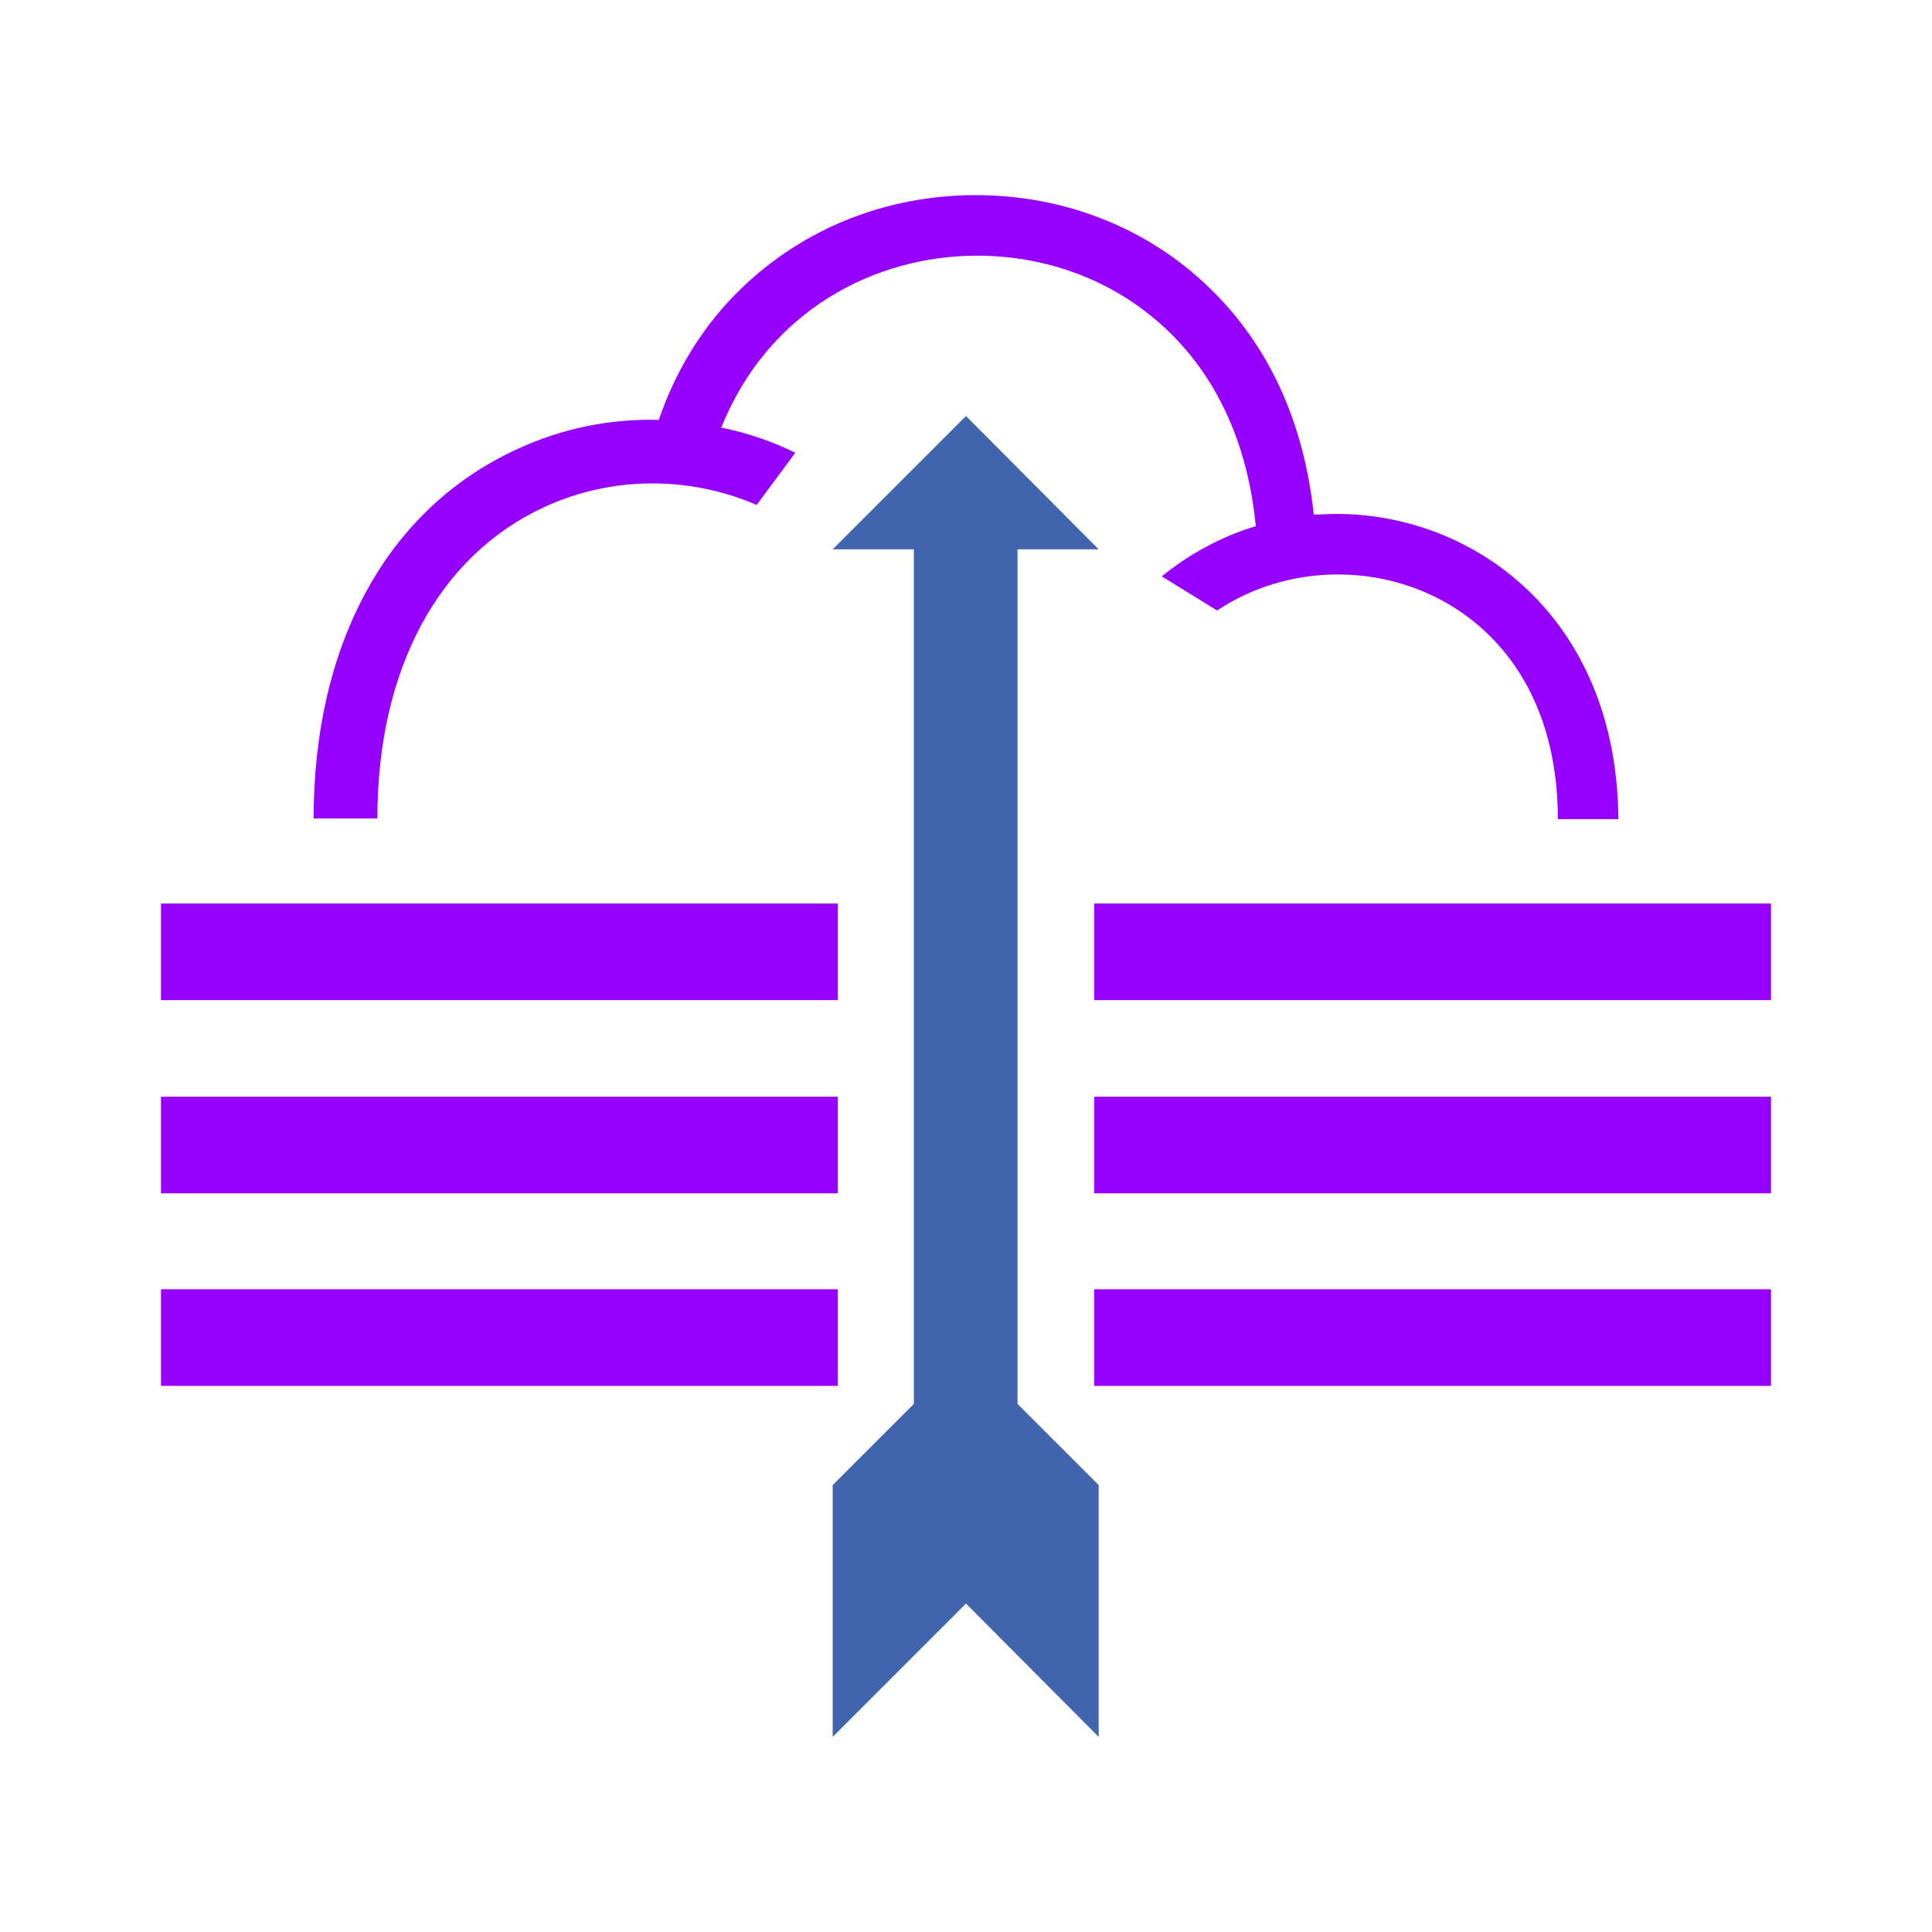 <?xml version="1.0" encoding="utf-8"?>
<!-- Generator: Adobe Illustrator 21.1.0, SVG Export Plug-In . SVG Version: 6.00 Build 0)  -->
<svg version="1.1" id="Layer_1" xmlns="http://www.w3.org/2000/svg" xmlns:xlink="http://www.w3.org/1999/xlink" x="0px" y="0px"
	 viewBox="0 0 300 300" style="enable-background:new 0 0 300 300;" xml:space="preserve">
<style type="text/css">
	.st0{fill:#9500FF;}
	.st1{fill:#4164AE;}
	.st2{fill:#FFCB05;}
	.st3{fill:#F89A21;}
	.st4{fill:#31BFCB;}
	.st5{fill:#FFCA05;}
	.st6{fill:#8DC646;}
	.st7{fill:#70BE45;}
	.st8{fill:#787878;}
	.st9{fill:#FFCB04;}
	.st10{fill:#7752A0;}
	.st11{fill:#34BFCB;}
	.st12{fill:#6DBD45;}
	.st13{fill:#F79923;}
	.st14{fill:#EB223B;}
</style>
<g>
	<rect x="169.9" y="140.3" class="st0" width="105.1" height="15"/>
	<rect x="169.9" y="170.3" class="st0" width="105.1" height="15"/>
	<rect x="169.9" y="200.2" class="st0" width="105.1" height="15"/>
	<rect x="25" y="140.3" class="st0" width="105.1" height="15"/>
	<rect x="25" y="170.3" class="st0" width="105.1" height="15"/>
	<rect x="25" y="200.2" class="st0" width="105.1" height="15"/>
	<path class="st0" d="M207.5,79.8c-1.2,0-2.4,0.1-3.5,0.1c-1.5-14.2-6.9-26.2-16.1-35.1c-9.6-9.4-22.6-14.5-36.4-14.5
		c-13.9,0-26.8,5.2-36.4,14.5c-5.8,5.6-10.1,12.5-12.8,20.4c-7.5-0.2-15,1.3-21.9,4.5c-20.2,9.2-31.7,30.2-31.7,57.4h9.9
		c0-23.2,9.5-40.8,26-48.4c10.5-4.8,22.4-4.8,32.9-0.3l6-8.1c-3.7-1.8-7.5-3.1-11.5-3.9c7.3-18.2,23.9-26.7,39.7-26.7
		c11.4,0,22,4.2,29.9,11.9c7.7,7.5,12.2,17.8,13.4,30.1c-5.3,1.6-10.3,4.3-14.6,7.8l8.6,5.3c5.4-3.6,11.9-5.6,18.8-5.6
		c16.4,0,34.1,11.9,34.1,38h9.4C251.1,96.1,229.2,79.8,207.5,79.8z"/>
	<polygon class="st1" points="158,85.3 170.6,85.3 150,64.6 129.3,85.3 141.9,85.3 141.9,218 129.3,230.6 129.3,269.7 150,249 
		170.6,269.7 170.6,230.6 158,218 	"/>
</g>
</svg>
